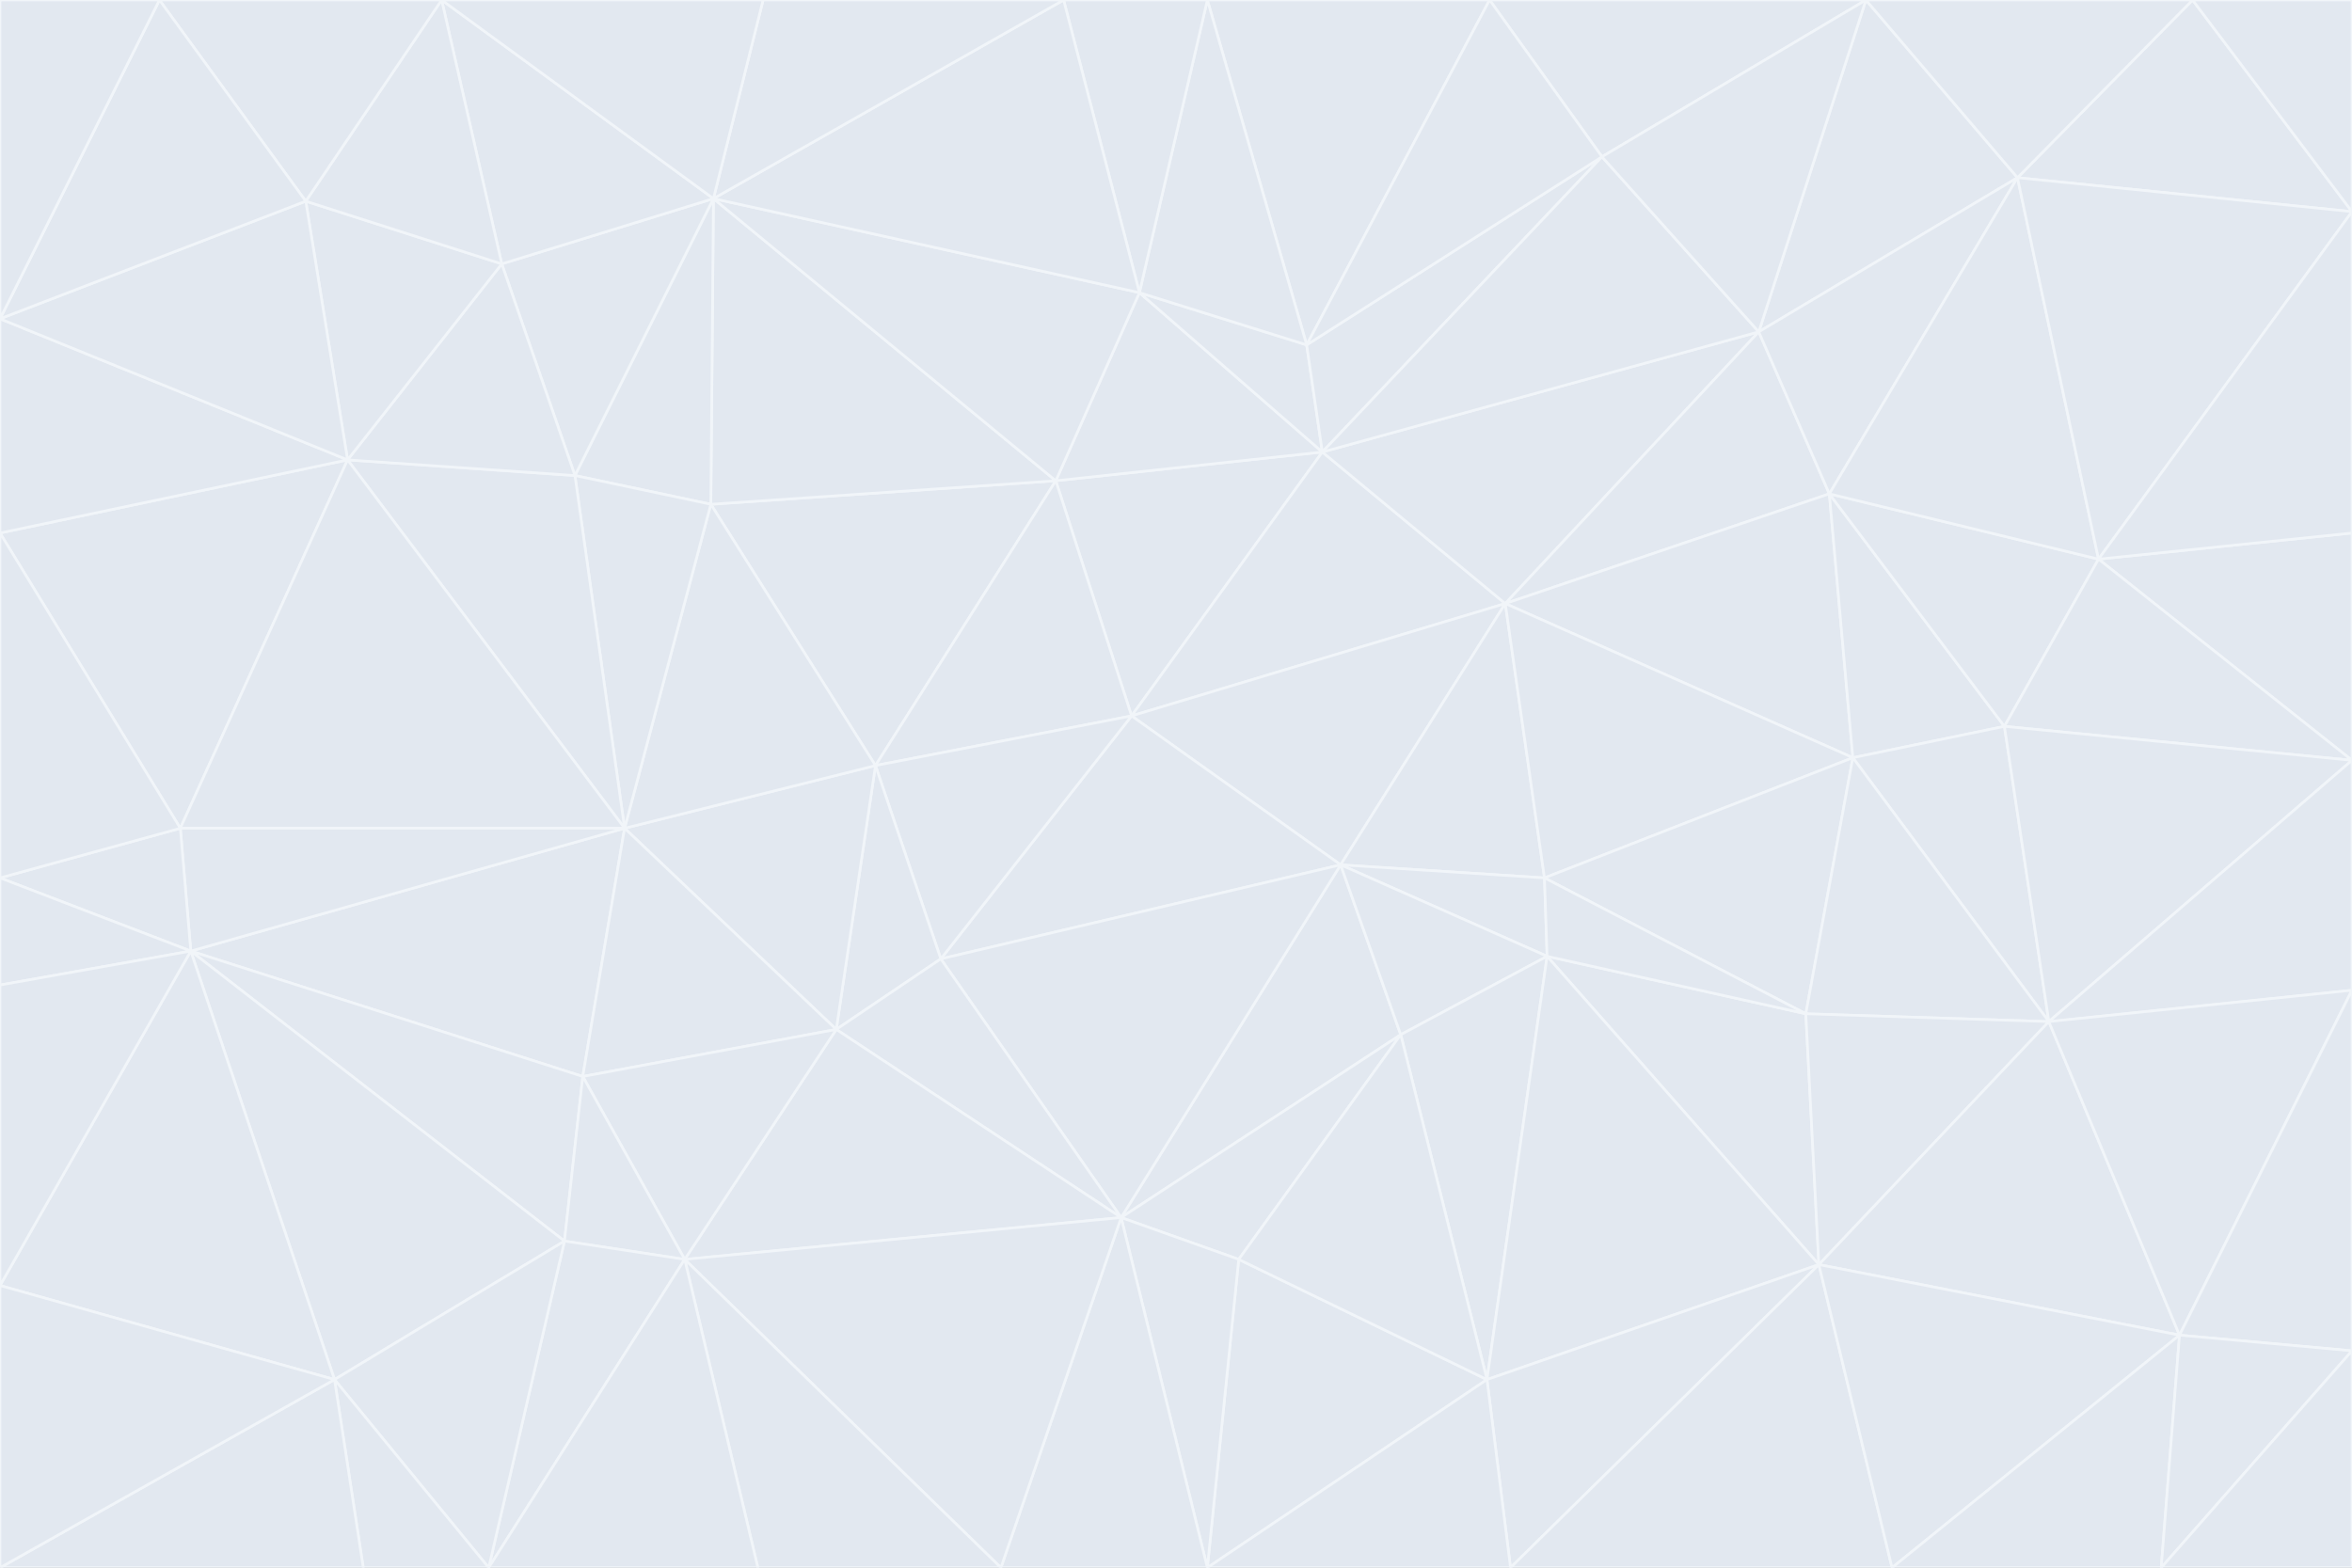 <svg id="visual" viewBox="0 0 900 600" width="900" height="600" xmlns="http://www.w3.org/2000/svg" xmlns:xlink="http://www.w3.org/1999/xlink" version="1.1"><rect x="0" y="0" width="900" height="600" fill="#333333" stroke="none"/><g stroke-width="1" stroke-linejoin="bevel"><path d="M433 274L506 173L404 184Z" fill="#e2e8f0" stroke="#f1f5f9"></path><path d="M506 173L436 112L404 184Z" fill="#e2e8f0" stroke="#f1f5f9"></path><path d="M500 132L436 112L506 173Z" fill="#e2e8f0" stroke="#f1f5f9"></path><path d="M433 274L576 231L506 173Z" fill="#e2e8f0" stroke="#f1f5f9"></path><path d="M506 173L613 60L500 132Z" fill="#e2e8f0" stroke="#f1f5f9"></path><path d="M433 274L513 331L576 231Z" fill="#e2e8f0" stroke="#f1f5f9"></path><path d="M272 193L335 293L404 184Z" fill="#e2e8f0" stroke="#f1f5f9"></path><path d="M404 184L335 293L433 274Z" fill="#e2e8f0" stroke="#f1f5f9"></path><path d="M433 274L360 367L513 331Z" fill="#e2e8f0" stroke="#f1f5f9"></path><path d="M513 331L591 336L576 231Z" fill="#e2e8f0" stroke="#f1f5f9"></path><path d="M335 293L360 367L433 274Z" fill="#e2e8f0" stroke="#f1f5f9"></path><path d="M513 331L592 366L591 336Z" fill="#e2e8f0" stroke="#f1f5f9"></path><path d="M273 76L272 193L404 184Z" fill="#e2e8f0" stroke="#f1f5f9"></path><path d="M335 293L320 394L360 367Z" fill="#e2e8f0" stroke="#f1f5f9"></path><path d="M429 466L536 396L513 331Z" fill="#e2e8f0" stroke="#f1f5f9"></path><path d="M536 396L592 366L513 331Z" fill="#e2e8f0" stroke="#f1f5f9"></path><path d="M570 0L462 0L500 132Z" fill="#e2e8f0" stroke="#f1f5f9"></path><path d="M500 132L462 0L436 112Z" fill="#e2e8f0" stroke="#f1f5f9"></path><path d="M436 112L273 76L404 184Z" fill="#e2e8f0" stroke="#f1f5f9"></path><path d="M673 127L506 173L576 231Z" fill="#e2e8f0" stroke="#f1f5f9"></path><path d="M673 127L613 60L506 173Z" fill="#e2e8f0" stroke="#f1f5f9"></path><path d="M673 127L576 231L700 189Z" fill="#e2e8f0" stroke="#f1f5f9"></path><path d="M462 0L407 0L436 112Z" fill="#e2e8f0" stroke="#f1f5f9"></path><path d="M239 317L320 394L335 293Z" fill="#e2e8f0" stroke="#f1f5f9"></path><path d="M360 367L429 466L513 331Z" fill="#e2e8f0" stroke="#f1f5f9"></path><path d="M700 189L576 231L709 290Z" fill="#e2e8f0" stroke="#f1f5f9"></path><path d="M407 0L273 76L436 112Z" fill="#e2e8f0" stroke="#f1f5f9"></path><path d="M273 76L220 182L272 193Z" fill="#e2e8f0" stroke="#f1f5f9"></path><path d="M272 193L239 317L335 293Z" fill="#e2e8f0" stroke="#f1f5f9"></path><path d="M220 182L239 317L272 193Z" fill="#e2e8f0" stroke="#f1f5f9"></path><path d="M709 290L576 231L591 336Z" fill="#e2e8f0" stroke="#f1f5f9"></path><path d="M714 0L570 0L613 60Z" fill="#e2e8f0" stroke="#f1f5f9"></path><path d="M613 60L570 0L500 132Z" fill="#e2e8f0" stroke="#f1f5f9"></path><path d="M320 394L429 466L360 367Z" fill="#e2e8f0" stroke="#f1f5f9"></path><path d="M696 484L691 388L592 366Z" fill="#e2e8f0" stroke="#f1f5f9"></path><path d="M691 388L709 290L591 336Z" fill="#e2e8f0" stroke="#f1f5f9"></path><path d="M429 466L474 482L536 396Z" fill="#e2e8f0" stroke="#f1f5f9"></path><path d="M592 366L691 388L591 336Z" fill="#e2e8f0" stroke="#f1f5f9"></path><path d="M407 0L292 0L273 76Z" fill="#e2e8f0" stroke="#f1f5f9"></path><path d="M273 76L192 101L220 182Z" fill="#e2e8f0" stroke="#f1f5f9"></path><path d="M569 528L592 366L536 396Z" fill="#e2e8f0" stroke="#f1f5f9"></path><path d="M169 0L192 101L273 76Z" fill="#e2e8f0" stroke="#f1f5f9"></path><path d="M73 364L223 412L239 317Z" fill="#e2e8f0" stroke="#f1f5f9"></path><path d="M239 317L223 412L320 394Z" fill="#e2e8f0" stroke="#f1f5f9"></path><path d="M320 394L262 482L429 466Z" fill="#e2e8f0" stroke="#f1f5f9"></path><path d="M462 600L569 528L474 482Z" fill="#e2e8f0" stroke="#f1f5f9"></path><path d="M133 176L239 317L220 182Z" fill="#e2e8f0" stroke="#f1f5f9"></path><path d="M709 290L767 278L700 189Z" fill="#e2e8f0" stroke="#f1f5f9"></path><path d="M772 68L714 0L673 127Z" fill="#e2e8f0" stroke="#f1f5f9"></path><path d="M784 391L767 278L709 290Z" fill="#e2e8f0" stroke="#f1f5f9"></path><path d="M192 101L133 176L220 182Z" fill="#e2e8f0" stroke="#f1f5f9"></path><path d="M462 600L474 482L429 466Z" fill="#e2e8f0" stroke="#f1f5f9"></path><path d="M474 482L569 528L536 396Z" fill="#e2e8f0" stroke="#f1f5f9"></path><path d="M223 412L262 482L320 394Z" fill="#e2e8f0" stroke="#f1f5f9"></path><path d="M772 68L673 127L700 189Z" fill="#e2e8f0" stroke="#f1f5f9"></path><path d="M673 127L714 0L613 60Z" fill="#e2e8f0" stroke="#f1f5f9"></path><path d="M767 278L803 214L700 189Z" fill="#e2e8f0" stroke="#f1f5f9"></path><path d="M803 214L772 68L700 189Z" fill="#e2e8f0" stroke="#f1f5f9"></path><path d="M73 364L216 475L223 412Z" fill="#e2e8f0" stroke="#f1f5f9"></path><path d="M223 412L216 475L262 482Z" fill="#e2e8f0" stroke="#f1f5f9"></path><path d="M569 528L696 484L592 366Z" fill="#e2e8f0" stroke="#f1f5f9"></path><path d="M691 388L784 391L709 290Z" fill="#e2e8f0" stroke="#f1f5f9"></path><path d="M900 291L900 204L803 214Z" fill="#e2e8f0" stroke="#f1f5f9"></path><path d="M192 101L117 77L133 176Z" fill="#e2e8f0" stroke="#f1f5f9"></path><path d="M292 0L169 0L273 76Z" fill="#e2e8f0" stroke="#f1f5f9"></path><path d="M696 484L784 391L691 388Z" fill="#e2e8f0" stroke="#f1f5f9"></path><path d="M169 0L117 77L192 101Z" fill="#e2e8f0" stroke="#f1f5f9"></path><path d="M383 600L462 600L429 466Z" fill="#e2e8f0" stroke="#f1f5f9"></path><path d="M569 528L578 600L696 484Z" fill="#e2e8f0" stroke="#f1f5f9"></path><path d="M383 600L429 466L262 482Z" fill="#e2e8f0" stroke="#f1f5f9"></path><path d="M290 600L383 600L262 482Z" fill="#e2e8f0" stroke="#f1f5f9"></path><path d="M462 600L578 600L569 528Z" fill="#e2e8f0" stroke="#f1f5f9"></path><path d="M0 204L69 317L133 176Z" fill="#e2e8f0" stroke="#f1f5f9"></path><path d="M133 176L69 317L239 317Z" fill="#e2e8f0" stroke="#f1f5f9"></path><path d="M69 317L73 364L239 317Z" fill="#e2e8f0" stroke="#f1f5f9"></path><path d="M187 600L262 482L216 475Z" fill="#e2e8f0" stroke="#f1f5f9"></path><path d="M187 600L290 600L262 482Z" fill="#e2e8f0" stroke="#f1f5f9"></path><path d="M900 81L839 0L772 68Z" fill="#e2e8f0" stroke="#f1f5f9"></path><path d="M772 68L839 0L714 0Z" fill="#e2e8f0" stroke="#f1f5f9"></path><path d="M900 81L772 68L803 214Z" fill="#e2e8f0" stroke="#f1f5f9"></path><path d="M900 291L803 214L767 278Z" fill="#e2e8f0" stroke="#f1f5f9"></path><path d="M784 391L900 291L767 278Z" fill="#e2e8f0" stroke="#f1f5f9"></path><path d="M900 379L900 291L784 391Z" fill="#e2e8f0" stroke="#f1f5f9"></path><path d="M834 511L784 391L696 484Z" fill="#e2e8f0" stroke="#f1f5f9"></path><path d="M169 0L61 0L117 77Z" fill="#e2e8f0" stroke="#f1f5f9"></path><path d="M0 122L0 204L133 176Z" fill="#e2e8f0" stroke="#f1f5f9"></path><path d="M73 364L128 528L216 475Z" fill="#e2e8f0" stroke="#f1f5f9"></path><path d="M0 122L133 176L117 77Z" fill="#e2e8f0" stroke="#f1f5f9"></path><path d="M69 317L0 336L73 364Z" fill="#e2e8f0" stroke="#f1f5f9"></path><path d="M73 364L0 492L128 528Z" fill="#e2e8f0" stroke="#f1f5f9"></path><path d="M900 204L900 81L803 214Z" fill="#e2e8f0" stroke="#f1f5f9"></path><path d="M578 600L724 600L696 484Z" fill="#e2e8f0" stroke="#f1f5f9"></path><path d="M61 0L0 122L117 77Z" fill="#e2e8f0" stroke="#f1f5f9"></path><path d="M834 511L900 379L784 391Z" fill="#e2e8f0" stroke="#f1f5f9"></path><path d="M128 528L187 600L216 475Z" fill="#e2e8f0" stroke="#f1f5f9"></path><path d="M0 204L0 336L69 317Z" fill="#e2e8f0" stroke="#f1f5f9"></path><path d="M724 600L834 511L696 484Z" fill="#e2e8f0" stroke="#f1f5f9"></path><path d="M0 336L0 377L73 364Z" fill="#e2e8f0" stroke="#f1f5f9"></path><path d="M128 528L139 600L187 600Z" fill="#e2e8f0" stroke="#f1f5f9"></path><path d="M900 81L900 0L839 0Z" fill="#e2e8f0" stroke="#f1f5f9"></path><path d="M0 600L139 600L128 528Z" fill="#e2e8f0" stroke="#f1f5f9"></path><path d="M61 0L0 0L0 122Z" fill="#e2e8f0" stroke="#f1f5f9"></path><path d="M724 600L827 600L834 511Z" fill="#e2e8f0" stroke="#f1f5f9"></path><path d="M834 511L900 517L900 379Z" fill="#e2e8f0" stroke="#f1f5f9"></path><path d="M827 600L900 517L834 511Z" fill="#e2e8f0" stroke="#f1f5f9"></path><path d="M0 377L0 492L73 364Z" fill="#e2e8f0" stroke="#f1f5f9"></path><path d="M827 600L900 600L900 517Z" fill="#e2e8f0" stroke="#f1f5f9"></path><path d="M0 492L0 600L128 528Z" fill="#e2e8f0" stroke="#f1f5f9"></path></g></svg>